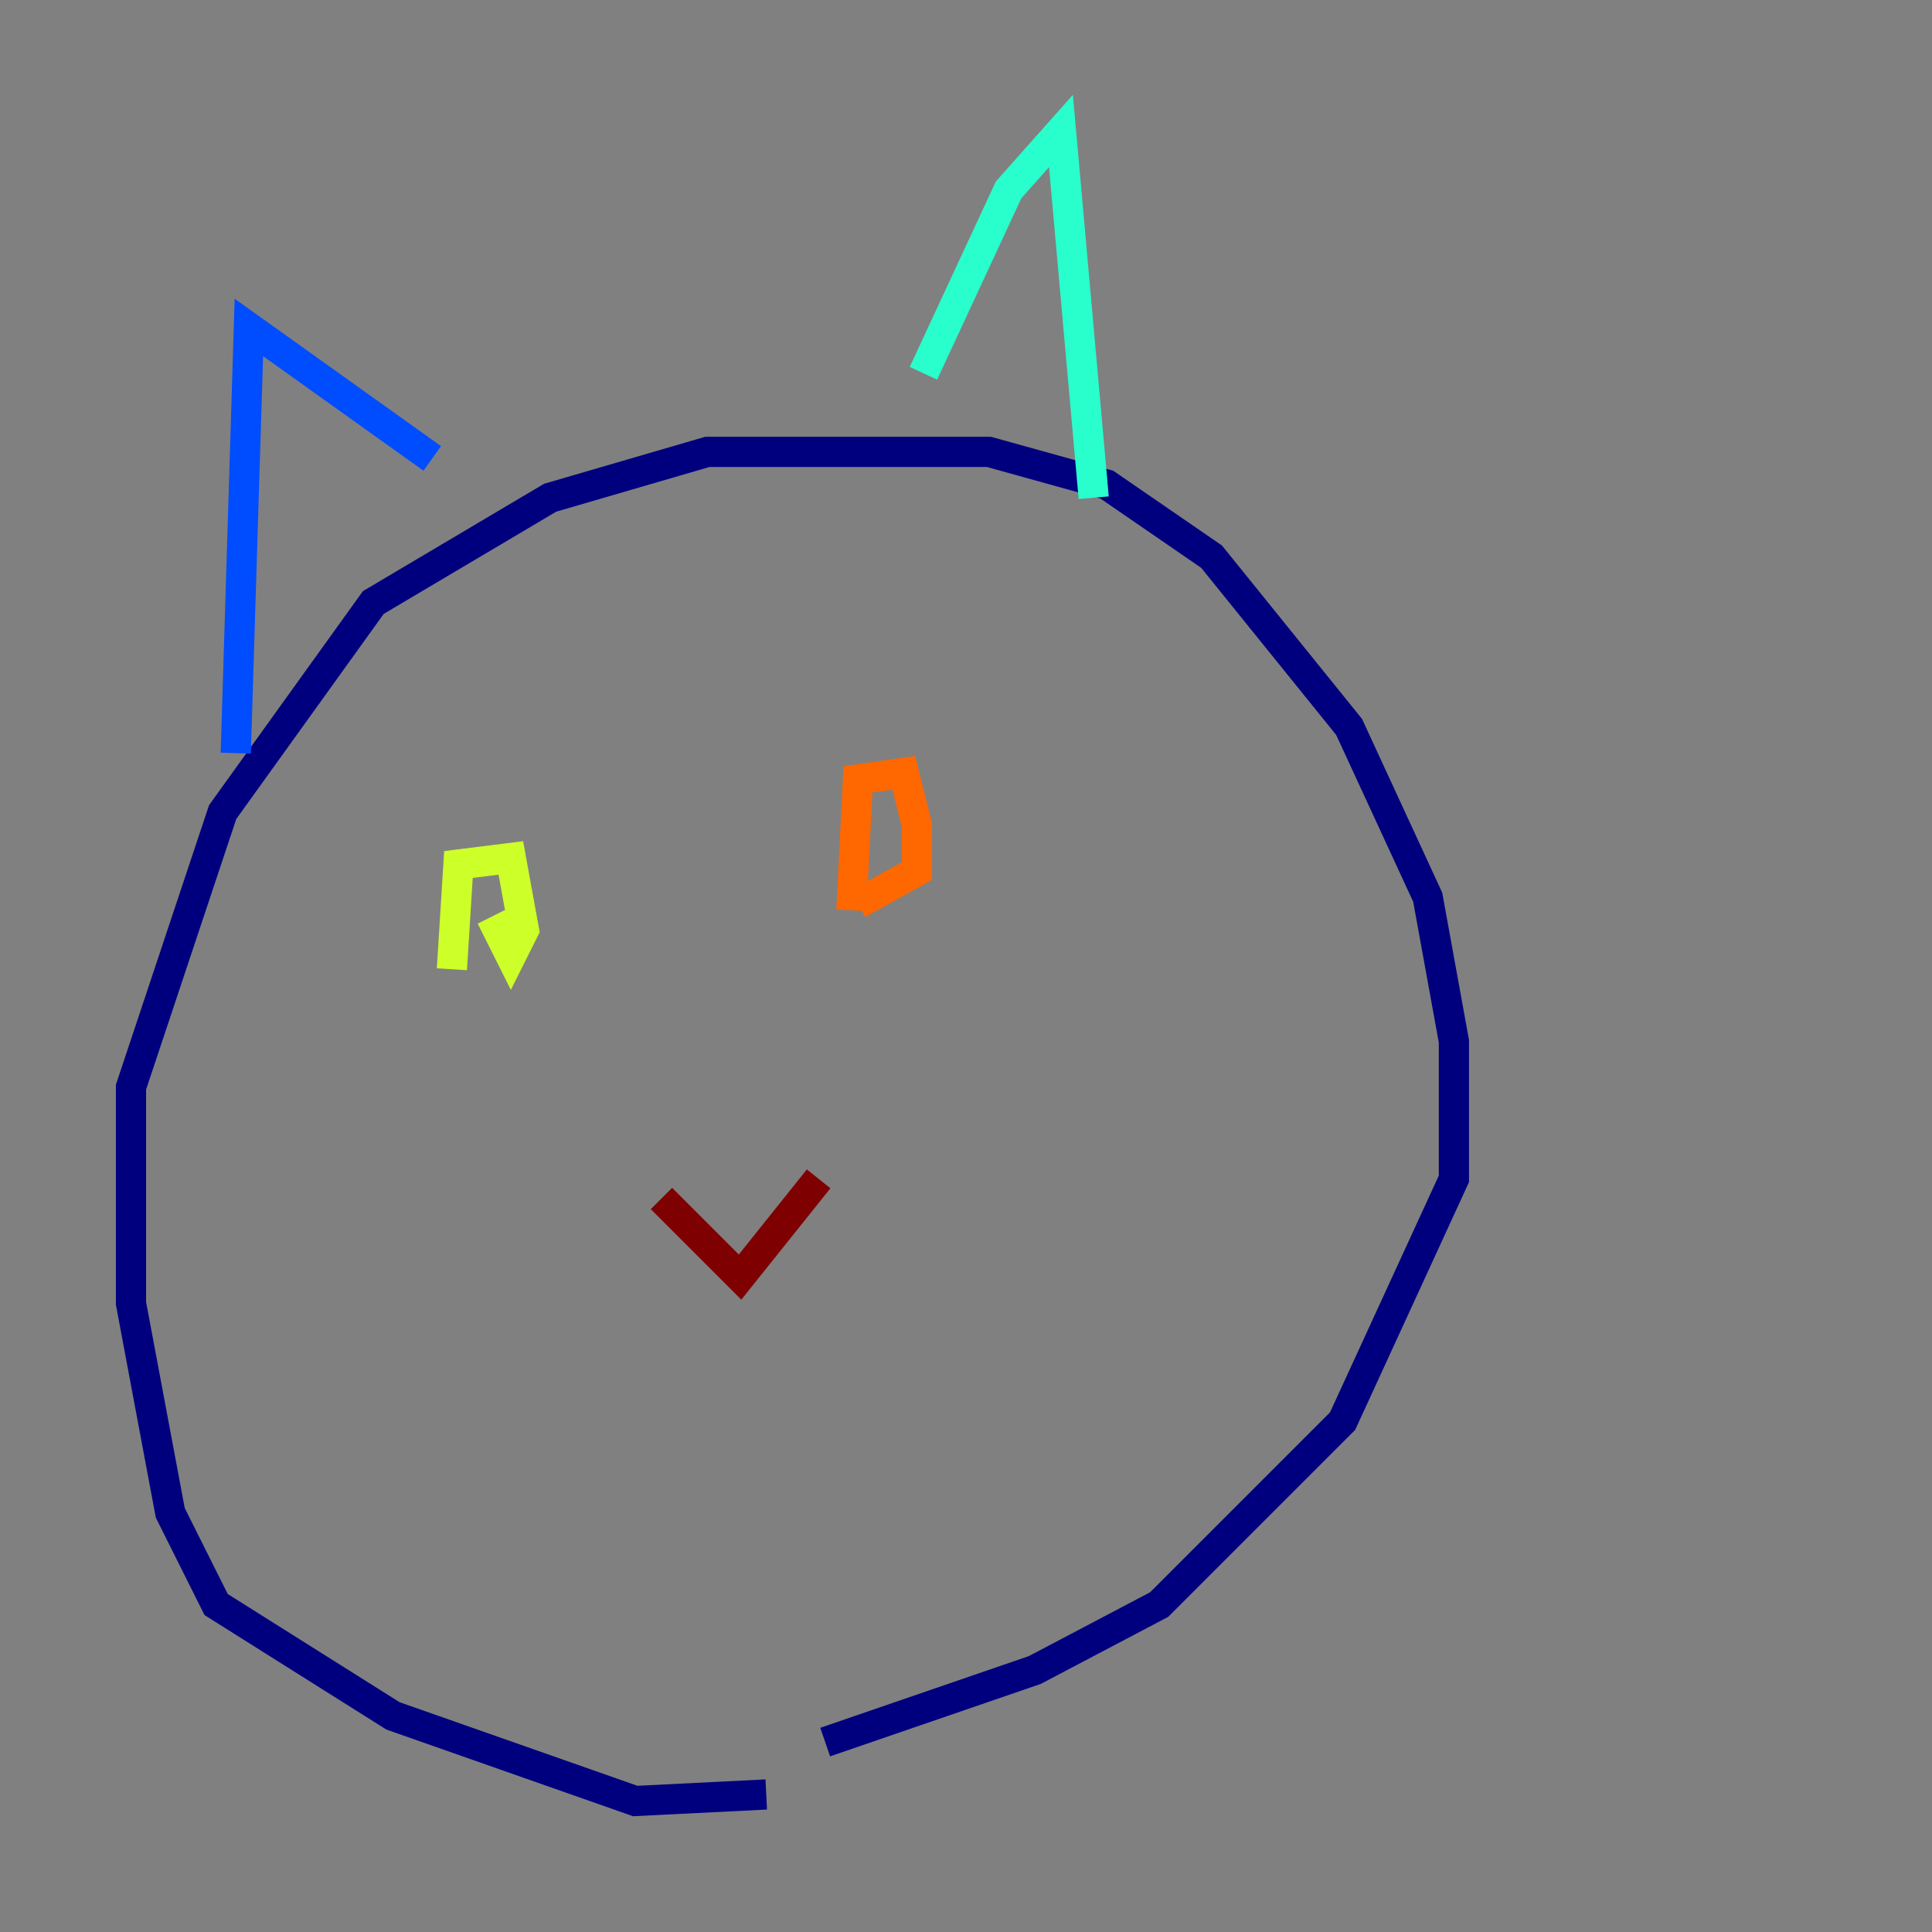 <?xml version="1.0" encoding="utf-8" ?>
<svg baseProfile="tiny" height="128" version="1.2" viewBox="0,0,128,128" width="128" xmlns="http://www.w3.org/2000/svg" xmlns:ev="http://www.w3.org/2001/xml-events" xmlns:xlink="http://www.w3.org/1999/xlink"><rect x="0" y="0" width="128" height="128" fill="#808080" stroke="none"/><defs /><polyline fill="none" points="50.766,118.888 42.088,119.322 26.034,113.681 14.319,106.305 11.281,100.231 8.678,86.346 8.678,72.027 14.752,53.803 24.732,39.919 36.447,32.976 46.861,29.939 65.519,29.939 73.329,32.108 80.271,36.881 89.383,48.163 94.59,59.444 96.325,68.99 96.325,78.102 88.949,94.156 76.8,106.305 68.556,110.644 54.671,115.417" stroke="#00007f" stroke-width="2" /><polyline fill="none" points="15.62,49.898 16.488,21.695 28.637,30.373" stroke="#004cff" stroke-width="2" /><polyline fill="none" points="61.18,24.732 66.82,12.583 70.291,8.678 72.461,32.976" stroke="#29ffcd" stroke-width="2" /><polyline fill="none" points="29.939,64.217 30.373,57.275 33.844,56.841 34.712,61.614 33.844,63.349 32.542,60.746" stroke="#cdff29" stroke-width="2" /><polyline fill="none" points="56.407,60.312 56.841,51.634 59.878,51.2 60.746,54.671 60.746,57.709 56.841,59.878" stroke="#ff6700" stroke-width="2" /><polyline fill="none" points="43.824,79.403 49.031,84.61 54.237,78.102" stroke="#7f0000" stroke-width="2" /></svg>